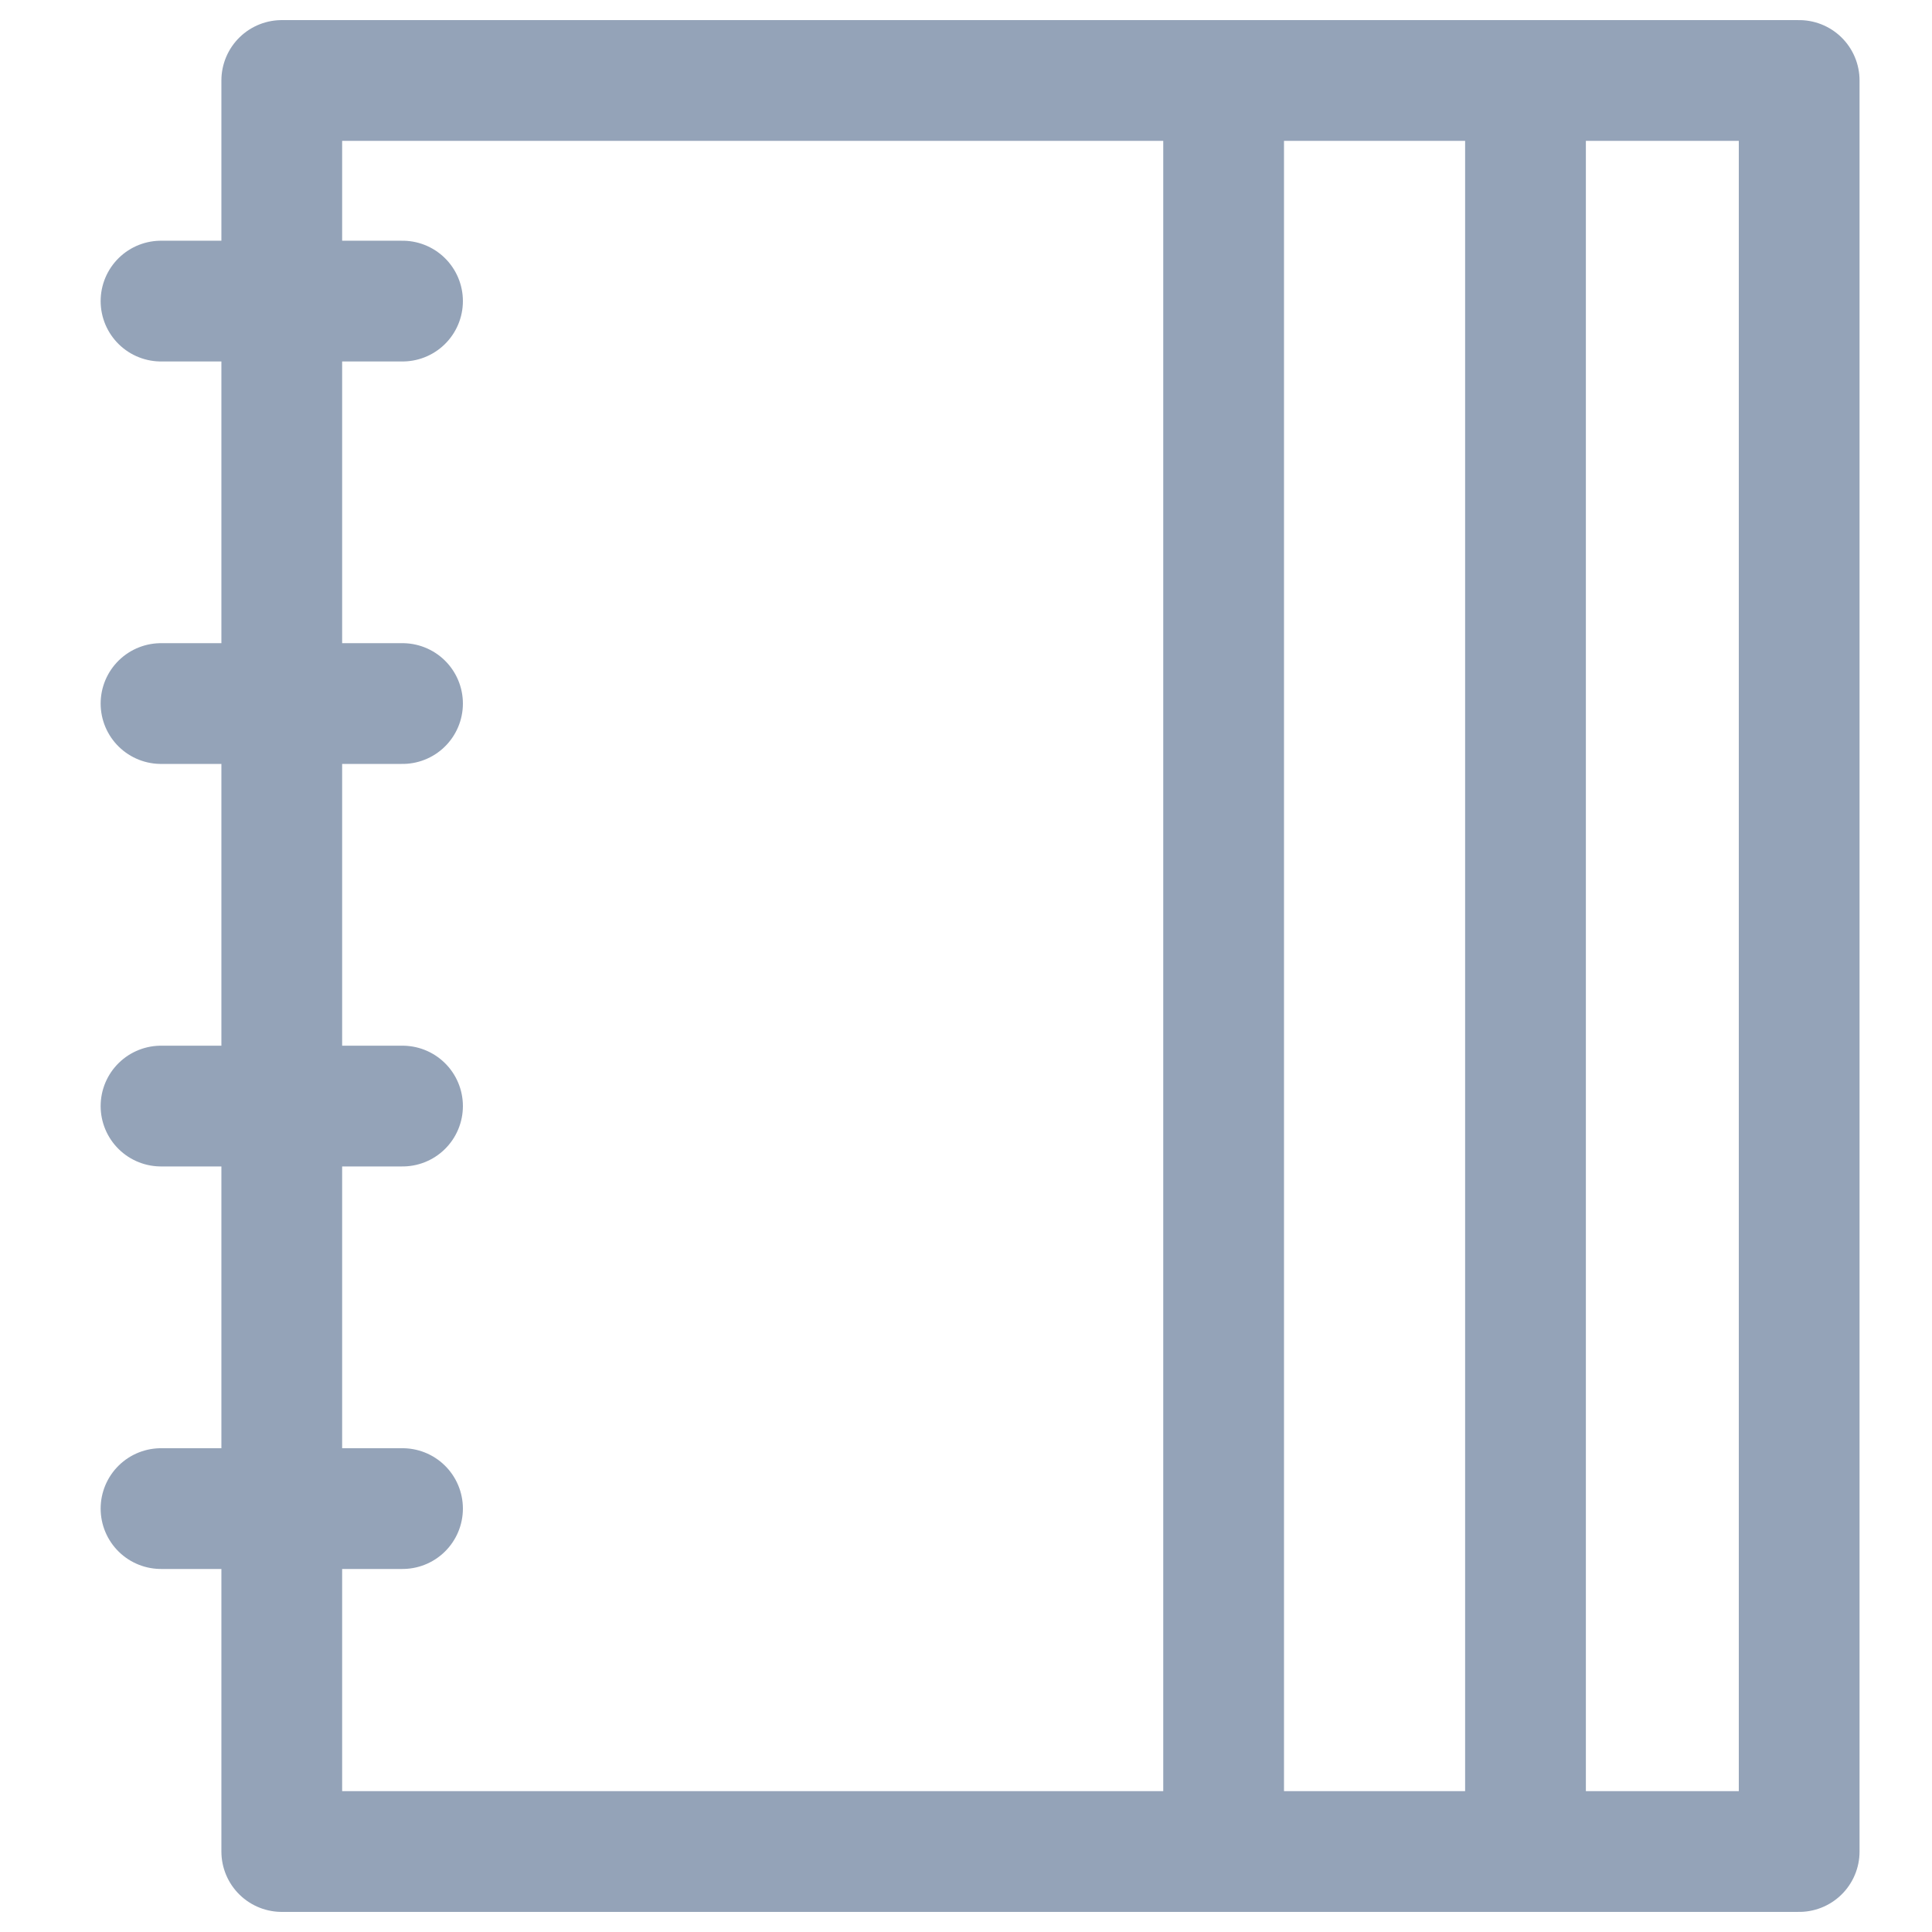 <svg width="32" height="32" viewBox="0 0 32 32" fill="none" xmlns="http://www.w3.org/2000/svg">
<path d="M29.8 1.333H4.667V30.667H29.8V1.333Z" stroke="#94A3B8" stroke-width="2" stroke-linecap="round" stroke-linejoin="round"/>
<path d="M25.267 1.333V30.667" stroke="#94A3B8" stroke-width="2" stroke-linecap="round" stroke-linejoin="round"/>
<path d="M20.267 1.333V30.667" stroke="#94A3B8" stroke-width="2" stroke-linecap="round" stroke-linejoin="round"/>
<path d="M2.667 11.653H6.667" stroke="#94A3B8" stroke-width="2" stroke-linecap="round" stroke-linejoin="round"/>
<path d="M2.667 4.987H6.667" stroke="#94A3B8" stroke-width="2" stroke-linecap="round" stroke-linejoin="round"/>
<path d="M2.667 18.32H6.667" stroke="#94A3B8" stroke-width="2" stroke-linecap="round" stroke-linejoin="round"/>
<path d="M2.667 24.987H6.667" stroke="#94A3B8" stroke-width="2" stroke-linecap="round" stroke-linejoin="round"/>
</svg>
